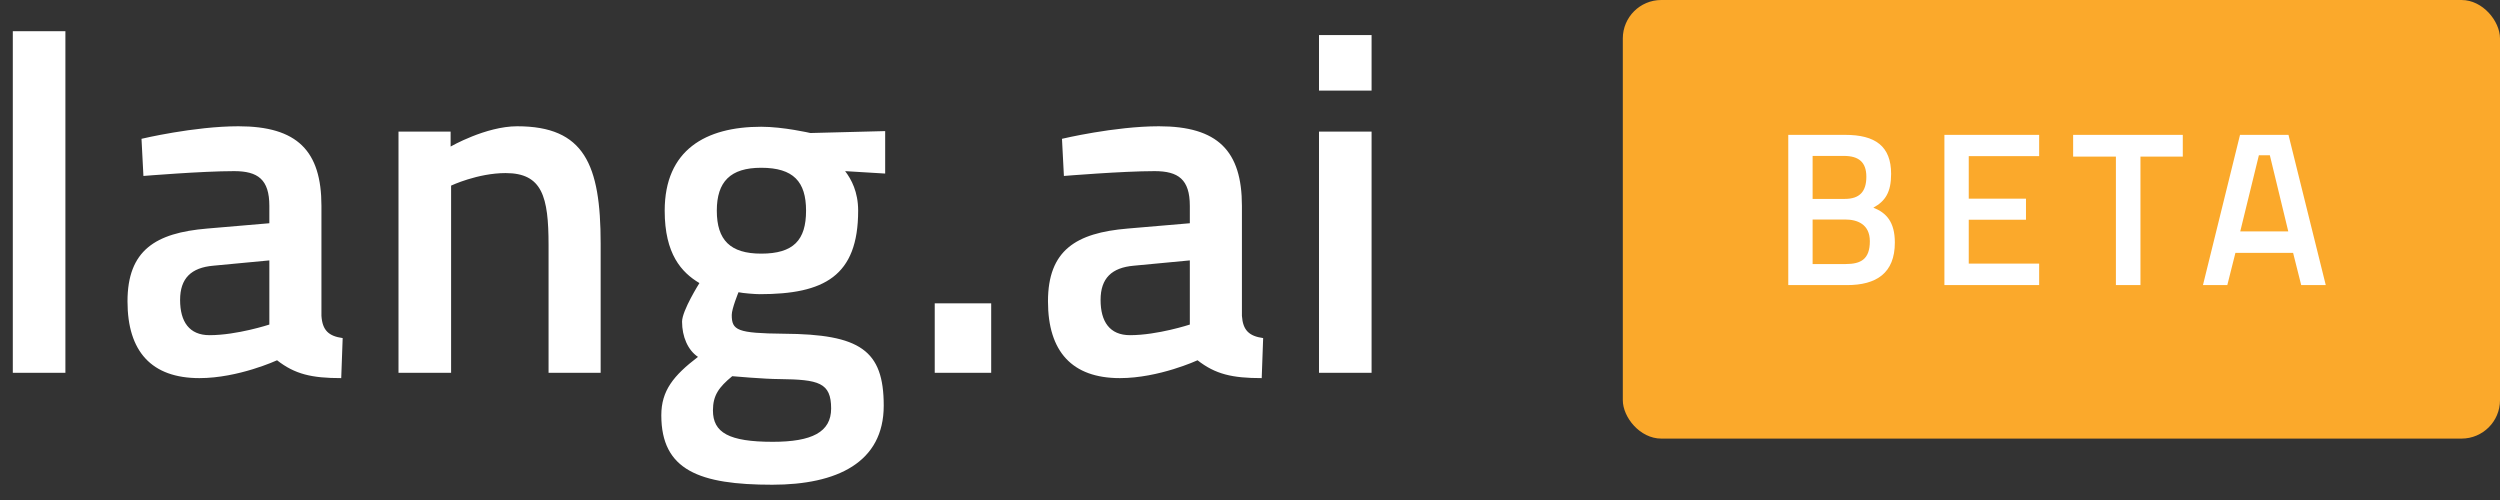 <?xml version="1.0" encoding="UTF-8"?>
<svg width="130px" height="26px" viewBox="0 0 130 26" version="1.1" xmlns="http://www.w3.org/2000/svg" xmlns:xlink="http://www.w3.org/1999/xlink">
    <rect x="0" y="0" width="130" height="26" fill="#333333" stroke="none"/>
    <!-- Generator: Sketch 41.2 (35397) - http://www.bohemiancoding.com/sketch -->
    <title>Lang-ai</title>
    <desc>Created with Sketch.</desc>
    <defs></defs>
    <g id="Page-1" stroke="none" stroke-width="1" fill="none" fill-rule="evenodd">
        <g id="Lang-dash-Copy-4" transform="translate(-25, -35)">
            <g id="Lang-ai" transform="translate(25, 35)">
                <path d="M0.666,19.386 L3.401,19.386 L3.401,1.624 L0.666,1.624 L0.666,19.386 L0.666,19.386 Z M16.715,10.706 C16.715,7.846 15.461,6.566 12.4,6.566 C10.092,6.566 7.358,7.218 7.358,7.218 L7.458,9.15 C7.458,9.15 10.494,8.899 12.174,8.899 C13.404,8.899 14.006,9.326 14.006,10.706 L14.006,11.609 L10.769,11.885 C8.085,12.111 6.63,13.014 6.63,15.673 C6.63,18.282 7.884,19.662 10.368,19.662 C12.4,19.662 14.407,18.734 14.407,18.734 C15.335,19.461 16.214,19.662 17.744,19.662 L17.819,17.58 C17.092,17.479 16.765,17.178 16.715,16.426 L16.715,10.706 L16.715,10.706 Z M14.006,16.877 C14.006,16.877 12.325,17.429 10.895,17.429 C9.841,17.429 9.365,16.727 9.365,15.598 C9.365,14.469 9.942,13.917 11.096,13.816 L14.006,13.541 L14.006,16.877 Z M23.457,19.386 L23.457,9.652 C23.457,9.652 24.837,9 26.292,9 C28.199,9 28.525,10.229 28.525,12.738 L28.525,19.386 L31.234,19.386 L31.234,12.662 C31.234,8.548 30.381,6.566 26.894,6.566 C25.263,6.566 23.432,7.62 23.432,7.62 L23.432,6.842 L20.722,6.842 L20.722,19.386 L23.457,19.386 L23.457,19.386 Z M40.159,25.206 C43.52,25.206 45.954,24.052 45.954,21.092 C45.954,18.207 44.725,17.379 40.761,17.354 C38.327,17.329 38.051,17.178 38.051,16.375 C38.051,16.049 38.402,15.196 38.402,15.196 C38.628,15.246 39.255,15.297 39.506,15.297 C42.843,15.297 44.624,14.368 44.624,10.956 C44.624,9.978 44.273,9.326 43.947,8.899 L46.029,9.025 L46.029,6.817 L42.141,6.917 C42.141,6.917 40.736,6.591 39.582,6.591 C36.696,6.591 34.564,7.795 34.564,10.956 C34.564,13.214 35.442,14.168 36.37,14.72 C36.37,14.72 35.467,16.15 35.467,16.727 C35.467,17.504 35.768,18.207 36.295,18.558 C35.016,19.536 34.388,20.314 34.388,21.594 C34.388,24.454 36.37,25.206 40.159,25.206 L40.159,25.206 L40.159,25.206 Z M40.535,19.712 C42.567,19.737 43.219,19.888 43.219,21.242 C43.219,22.472 42.216,22.974 40.184,22.974 C37.901,22.974 37.073,22.497 37.073,21.343 C37.073,20.565 37.374,20.139 38.076,19.562 C38.076,19.562 39.757,19.712 40.535,19.712 L40.535,19.712 L40.535,19.712 Z M39.582,13.189 C37.976,13.189 37.274,12.487 37.274,10.956 C37.274,9.451 37.976,8.724 39.582,8.724 C41.262,8.724 41.915,9.451 41.915,10.956 C41.915,12.487 41.262,13.189 39.582,13.189 L39.582,13.189 L39.582,13.189 Z M48.606,19.386 L51.542,19.386 L51.542,15.773 L48.606,15.773 L48.606,19.386 L48.606,19.386 Z M64.58,10.706 C64.58,7.846 63.326,6.566 60.265,6.566 C57.957,6.566 55.223,7.218 55.223,7.218 L55.323,9.15 C55.323,9.15 58.359,8.899 60.039,8.899 C61.269,8.899 61.871,9.326 61.871,10.706 L61.871,11.609 L58.635,11.885 C55.95,12.111 54.495,13.014 54.495,15.673 C54.495,18.282 55.749,19.662 58.233,19.662 C60.265,19.662 62.272,18.734 62.272,18.734 C63.201,19.461 64.079,19.662 65.609,19.662 L65.684,17.58 C64.957,17.479 64.631,17.178 64.58,16.426 L64.58,10.706 L64.58,10.706 Z M61.871,13.541 L61.871,16.877 C61.871,16.877 60.19,17.429 58.76,17.429 C57.706,17.429 57.23,16.727 57.23,15.598 C57.23,14.469 57.807,13.917 58.961,13.816 L61.871,13.541 L61.871,13.541 Z M68.588,19.386 L71.322,19.386 L71.322,6.842 L68.588,6.842 L68.588,19.386 L68.588,19.386 Z M68.588,4.71 L71.322,4.71 L71.322,1.825 L68.588,1.825 L68.588,4.71 L68.588,4.71 Z" id="lang.ai" fill="#FFFFFF"></path>
                <rect id="path-1" fill="#FBA92B" x="84.386" y="0" width="45.614" height="22.807" rx="2"></rect>
                <path d="M92.99,7.013 L92.99,14.825 L96.046,14.825 C97.563,14.825 98.532,14.209 98.532,12.612 C98.532,11.54 98.087,11.061 97.414,10.799 C98.042,10.457 98.338,9.989 98.338,9.043 C98.338,7.595 97.506,7.013 95.955,7.013 L92.99,7.013 L92.99,7.013 Z M95.955,11.415 C96.571,11.415 97.232,11.654 97.232,12.544 C97.232,13.479 96.764,13.73 95.978,13.73 L94.256,13.73 L94.256,11.415 L95.955,11.415 L95.955,11.415 Z M95.886,8.108 C96.662,8.108 97.05,8.439 97.05,9.191 C97.05,9.955 96.707,10.343 95.932,10.343 L94.256,10.343 L94.256,8.108 L95.886,8.108 L95.886,8.108 Z M101.109,14.825 L106.036,14.825 L106.036,13.707 L102.375,13.707 L102.375,11.426 L105.351,11.426 L105.351,10.332 L102.375,10.332 L102.375,8.119 L106.036,8.119 L106.036,7.013 L101.109,7.013 L101.109,14.825 L101.109,14.825 Z M107.803,8.142 L110.027,8.142 L110.027,14.825 L111.304,14.825 L111.304,8.142 L113.505,8.142 L113.505,7.013 L107.803,7.013 L107.803,8.142 L107.803,8.142 Z M114.554,14.825 L115.82,14.825 L116.242,13.148 L119.241,13.148 L119.663,14.825 L120.94,14.825 L119.001,7.013 L116.481,7.013 L114.554,14.825 L114.554,14.825 Z M117.462,8.074 L118.032,8.074 L118.99,12.031 L116.493,12.031 L117.462,8.074 L117.462,8.074 Z" id="path-3" fill="#FFFFFF"></path>
            </g>
        </g>
    </g>
</svg>